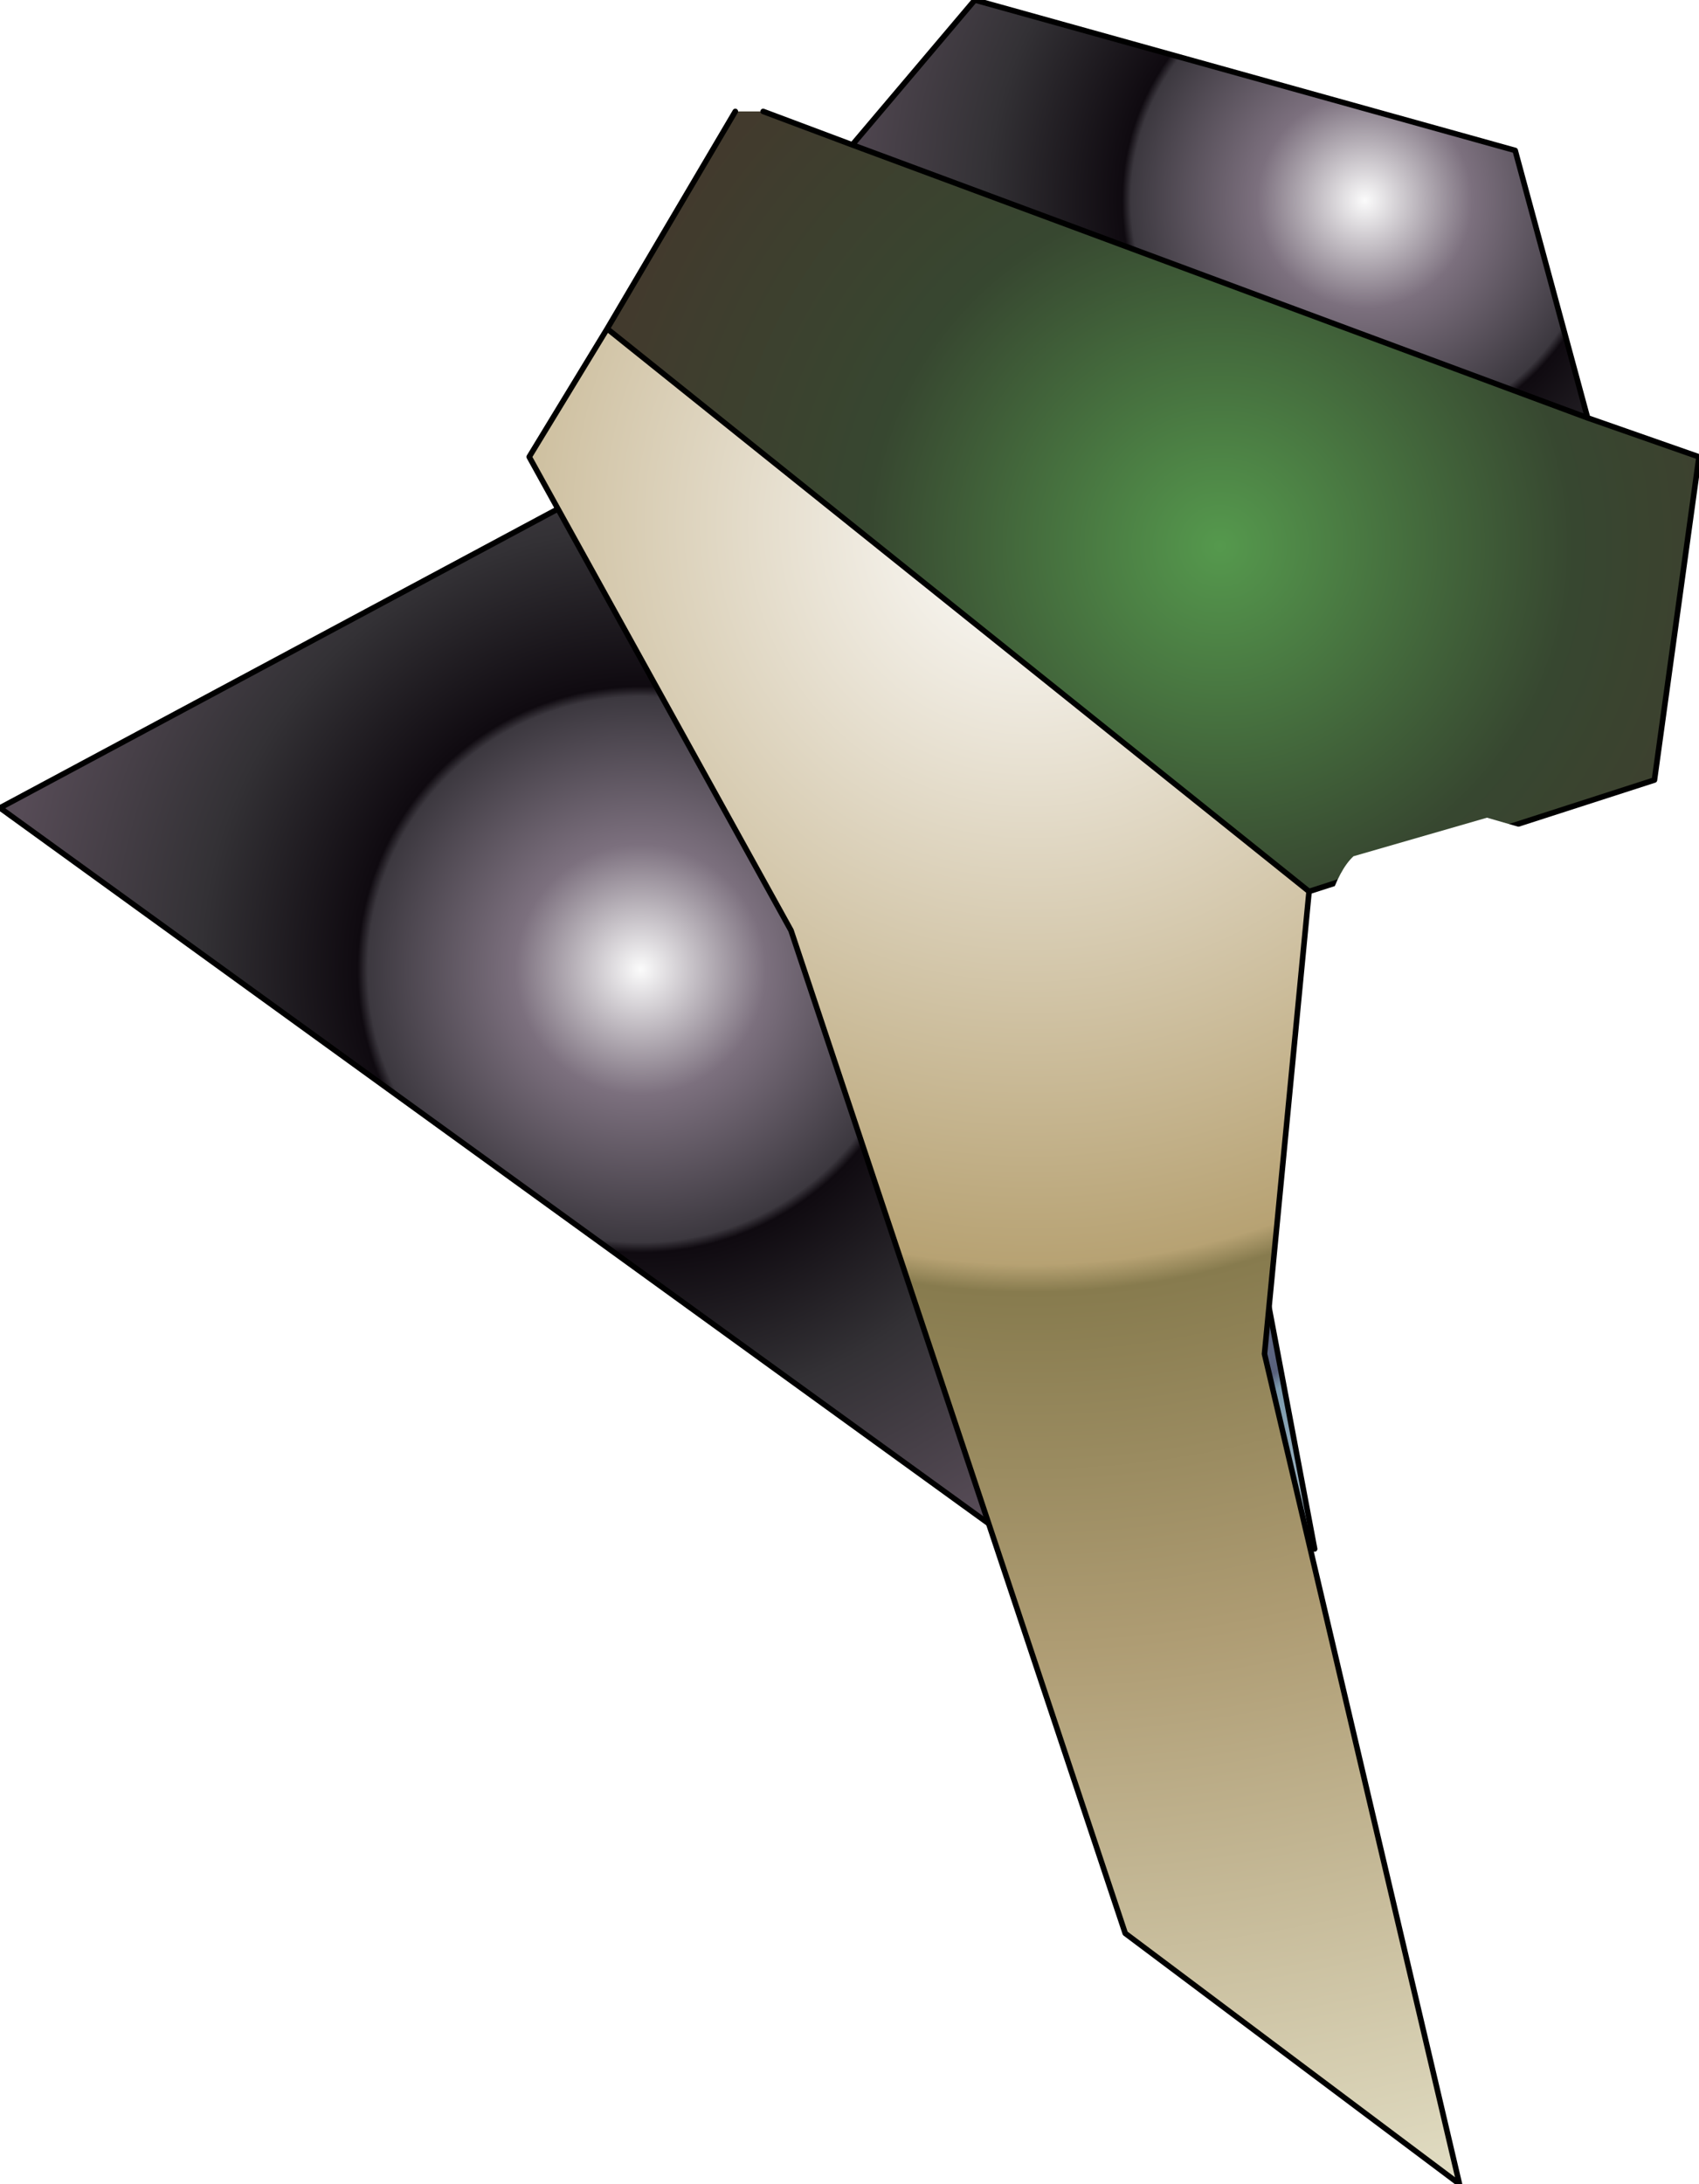 <?xml version="1.0" encoding="UTF-8" standalone="no"?>
<svg xmlns:ffdec="https://www.free-decompiler.com/flash" xmlns:xlink="http://www.w3.org/1999/xlink" ffdec:objectType="frame" height="39.2px" width="30.5px" xmlns="http://www.w3.org/2000/svg">
  <g transform="matrix(2.0, 0.0, 0.0, 2.0, 17.7, 15.4)">
    <use ffdec:characterId="634" height="19.6" transform="matrix(1.0, 0.0, 0.0, 1.0, -8.85, -7.7)" width="15.25" xlink:href="#shape0"/>
    <filter id="filter0">
      <feFlood flood-color="#00ff00" flood-opacity="1.0" result="filterResult0"/>
      <feComposite in="filterResult0" in2="SourceGraphic" operator="out" result="filterResult1"/>
      <feConvolveMatrix divisor="9.0" in="filterResult1" kernelMatrix="1 1 1 1 1 1 1 1 1" order="3 3" result="filterResult2"/>
      <feComposite in="filterResult2" in2="SourceGraphic" operator="in" result="filterResult3"/>
      <feComposite in="filterResult3" in2="SourceGraphic" operator="over" result="filterResult4"/>
      <feColorMatrix in="filterResult4" result="filterResult5" type="matrix" values="0 0 0 0 0.0,0 0 0 0 1.0,0 0 0 0 0.0,0 0 0 1 0"/>
      <feConvolveMatrix divisor="64.0" in="filterResult5" kernelMatrix="1 1 1 1 1 1 1 1 1 1 1 1 1 1 1 1 1 1 1 1 1 1 1 1 1 1 1 1 1 1 1 1 1 1 1 1 1 1 1 1 1 1 1 1 1 1 1 1 1 1 1 1 1 1 1 1 1 1 1 1 1 1 1 1" order="8 8" result="filterResult6"/>
      <feComposite in="filterResult4" in2="filterResult6" operator="over" result="filterResult7"/>
    </filter>
    <use ffdec:characterId="60" filter="url(#filter0)" height="3.0" transform="matrix(1.0, 0.0, 0.0, 1.0, 2.95, -0.35)" width="3.0" xlink:href="#sprite0"/>
  </g>
  <defs>
    <g id="shape0" transform="matrix(1.0, 0.0, 0.0, 1.0, 8.85, 7.7)">
      <path d="M2.15 0.45 L2.15 -0.35 4.25 -0.1 2.15 0.45 M2.1 1.7 L2.95 6.2 2.0 4.05 2.1 1.7" fill="url(#gradient0)" fill-rule="evenodd" stroke="none"/>
      <path d="M0.4 5.8 L0.2 6.1 -8.85 -0.45 -3.25 -3.45 -3.1 -3.2 0.4 5.8" fill="url(#gradient1)" fill-rule="evenodd" stroke="none"/>
      <path d="M2.15 0.45 L2.15 -0.35 4.25 -0.1 2.15 0.45 2.1 1.7 2.95 6.2 2.0 4.05 2.1 1.7 1.85 0.5 2.15 0.45 M0.2 6.1 L-8.85 -0.45 -3.25 -3.45 M-3.1 -3.2 L0.4 5.8" fill="none" stroke="#000000" stroke-linecap="round" stroke-linejoin="round" stroke-width="0.05"/>
      <path d="M5.4 -3.95 L6.4 -3.6 6.0 -0.7 2.9 0.3 -3.4 -4.75 -2.25 -6.7 -2.0 -6.7 -1.2 -6.4 5.4 -3.95" fill="url(#gradient2)" fill-rule="evenodd" stroke="none"/>
      <path d="M2.9 0.3 L2.5 4.45 4.25 11.9 1.25 9.65 -1.75 0.65 -4.1 -3.6 -3.4 -4.75 2.9 0.3" fill="url(#gradient3)" fill-rule="evenodd" stroke="none"/>
      <path d="M-1.2 -6.4 L-0.1 -7.7 4.75 -6.35 5.4 -3.95 -1.2 -6.4" fill="url(#gradient4)" fill-rule="evenodd" stroke="none"/>
      <path d="M5.4 -3.95 L6.4 -3.6 6.0 -0.7 2.9 0.3 2.5 4.45 4.25 11.9 1.25 9.65 -1.75 0.65 -4.1 -3.6 -3.4 -4.75 -2.25 -6.7 M-2.0 -6.7 L-1.2 -6.4 -0.1 -7.7 4.75 -6.35 5.4 -3.95 -1.2 -6.4 M2.9 0.3 L-3.4 -4.75" fill="none" stroke="#000000" stroke-linecap="round" stroke-linejoin="round" stroke-width="0.05"/>
    </g>
    <radialGradient cx="0" cy="0" gradientTransform="matrix(0.01, 0.0, 0.0, 0.01, 4.8, 7.5)" gradientUnits="userSpaceOnUse" id="gradient0" r="819.2" spreadMethod="pad">
      <stop offset="0.0" stop-color="#ffffff"/>
      <stop offset="0.427" stop-color="#7c9aad"/>
      <stop offset="0.443" stop-color="#58607c"/>
      <stop offset="0.647" stop-color="#7e8aa3"/>
      <stop offset="1.0" stop-color="#c2cde7"/>
    </radialGradient>
    <radialGradient cx="0" cy="0" gradientTransform="matrix(0.007, 0.0, 0.0, 0.007, -3.1, 1.0)" gradientUnits="userSpaceOnUse" id="gradient1" r="819.2" spreadMethod="pad">
      <stop offset="0.0" stop-color="#fbfbfb"/>
      <stop offset="0.196" stop-color="#7c707e"/>
      <stop offset="0.427" stop-color="#3c383f"/>
      <stop offset="0.443" stop-color="#0f0a10"/>
      <stop offset="0.69" stop-color="#333135"/>
      <stop offset="1.0" stop-color="#564b56"/>
    </radialGradient>
    <radialGradient cx="0" cy="0" gradientTransform="matrix(0.007, 0.0, 0.0, 0.007, 2.1, -2.8)" gradientUnits="userSpaceOnUse" id="gradient2" r="819.2" spreadMethod="pad">
      <stop offset="0.0" stop-color="#55994d"/>
      <stop offset="0.553" stop-color="#374730"/>
      <stop offset="1.0" stop-color="#423a2d"/>
    </radialGradient>
    <radialGradient cx="0" cy="0" gradientTransform="matrix(0.019, 0.0, 0.0, 0.019, 0.4, -3.0)" gradientUnits="userSpaceOnUse" id="gradient3" r="819.2" spreadMethod="pad">
      <stop offset="0.0" stop-color="#ffffff"/>
      <stop offset="0.427" stop-color="#b7a273"/>
      <stop offset="0.443" stop-color="#877b4e"/>
      <stop offset="0.647" stop-color="#ae9c73"/>
      <stop offset="1.0" stop-color="#e3dfc6"/>
    </radialGradient>
    <radialGradient cx="0" cy="0" gradientTransform="matrix(0.006, 0.0, 0.0, 0.006, 3.4, -5.9)" gradientUnits="userSpaceOnUse" id="gradient4" r="819.2" spreadMethod="pad">
      <stop offset="0.0" stop-color="#fbfbfb"/>
      <stop offset="0.196" stop-color="#7c707e"/>
      <stop offset="0.427" stop-color="#3c383f"/>
      <stop offset="0.443" stop-color="#0f0a10"/>
      <stop offset="0.69" stop-color="#333135"/>
      <stop offset="1.0" stop-color="#564b56"/>
    </radialGradient>
    <g id="sprite0" transform="matrix(1.0, 0.0, 0.0, 1.0, 1.5, 1.5)">
      <use ffdec:characterId="59" height="1.3" transform="matrix(0.005, 0.0, 0.0, 2.308, -1.524, -1.512)" width="653.2" xlink:href="#shape1"/>
    </g>
    <g id="shape1" transform="matrix(1.0, 0.0, 0.0, 1.0, 277.5, 12.55)">
      <path d="M36.7 -12.55 L276.3 -12.4 Q375.7 -12.2 375.7 -11.9 375.7 -11.65 276.3 -11.45 L36.7 -11.25 -203.0 -11.45 Q-252.65 -11.55 -277.5 -11.9 -252.65 -12.3 -203.0 -12.4 L36.7 -12.55" fill="#ffffff" fill-rule="evenodd" stroke="none"/>
    </g>
  </defs>
</svg>
